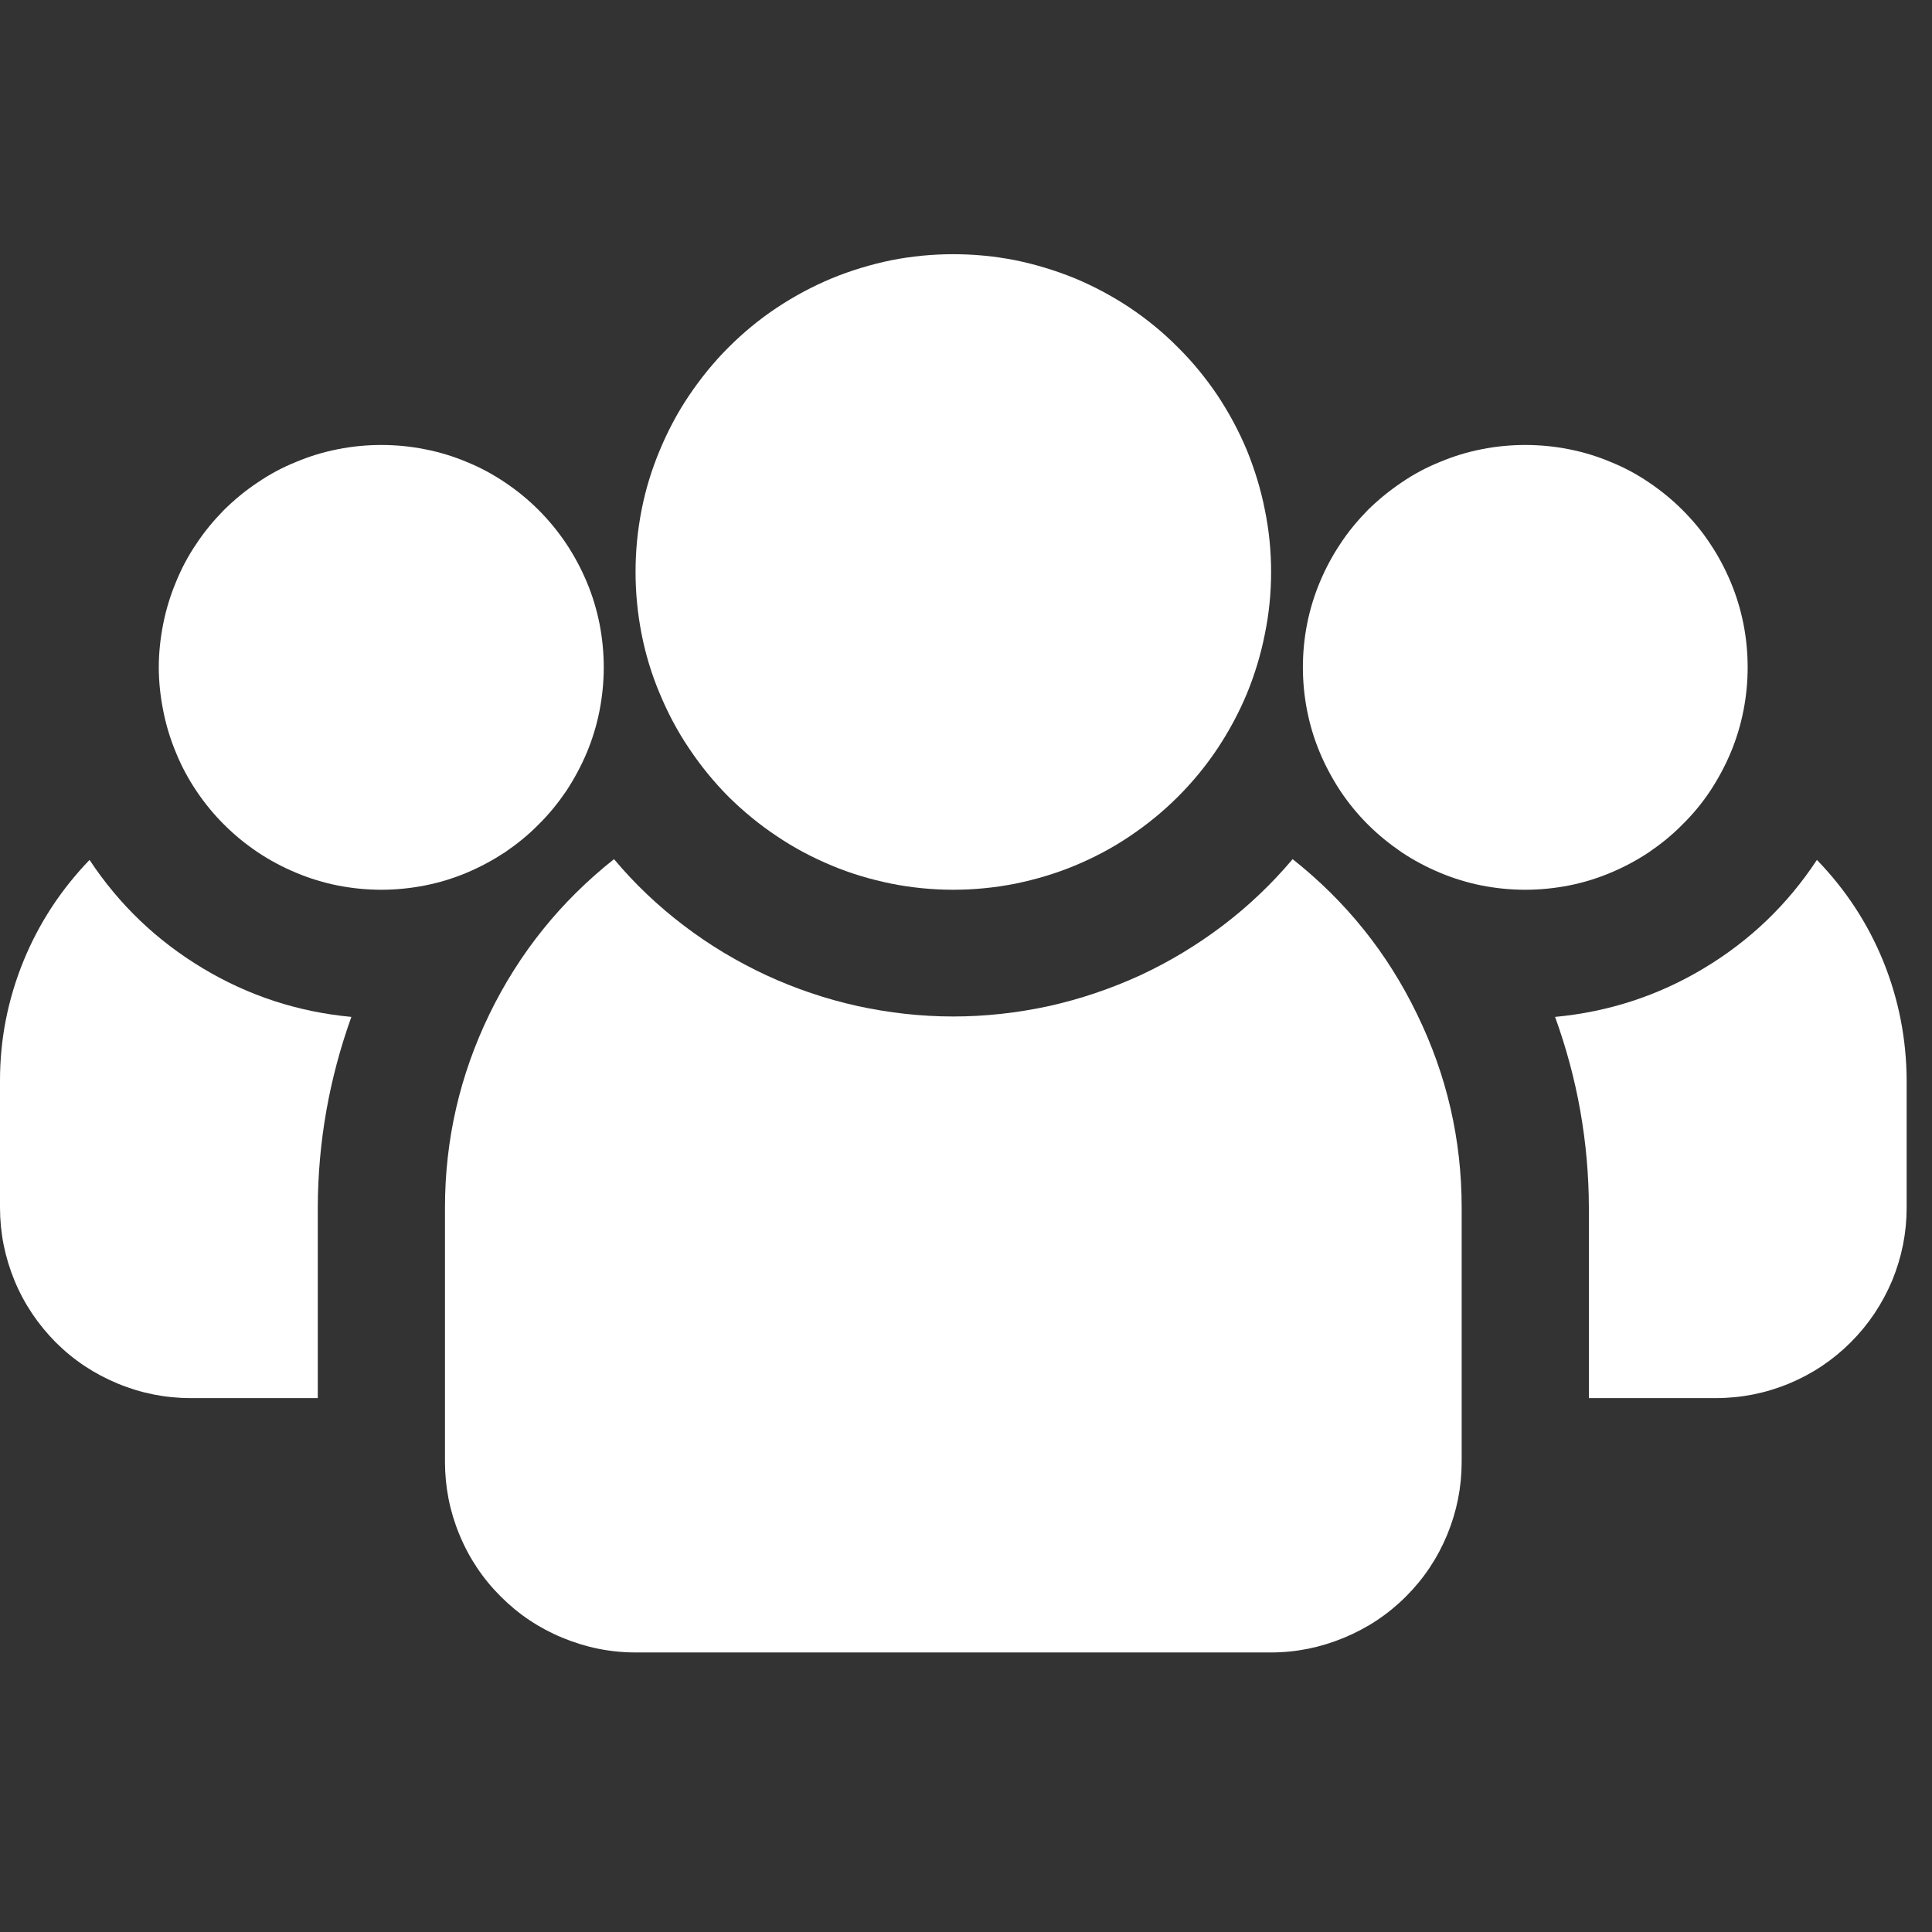 <svg xmlns="http://www.w3.org/2000/svg" xmlns:xlink="http://www.w3.org/1999/xlink" width="50" zoomAndPan="magnify" viewBox="0 0 37.5 37.5" height="50" preserveAspectRatio="xMidYMid meet" version="1.0"><rect x="0" y="0" width="37.5" height="37.5" fill="#333333" stroke="none"/><defs><clipPath id="3199f89b23"><path d="M 30 16 L 37.008 16 L 37.008 28 L 30 28 Z M 30 16 " clip-rule="nonzero"/></clipPath><clipPath id="ee25acf485"><path d="M 8 16 L 29 16 L 29 32.312 L 8 32.312 Z M 8 16 " clip-rule="nonzero"/></clipPath><clipPath id="b30e61e901"><path d="M 12 4.926 L 25 4.926 L 25 18 L 12 18 Z M 12 4.926 " clip-rule="nonzero"/></clipPath></defs><path fill="#ffffff" d="M 33.922 12.953 C 33.922 13.234 33.895 13.516 33.84 13.793 C 33.785 14.074 33.703 14.344 33.594 14.605 C 33.484 14.867 33.352 15.113 33.195 15.352 C 33.039 15.586 32.859 15.805 32.656 16.004 C 32.457 16.207 32.238 16.383 32.004 16.543 C 31.77 16.699 31.52 16.832 31.258 16.941 C 30.996 17.051 30.727 17.133 30.449 17.188 C 30.168 17.242 29.891 17.27 29.605 17.27 C 29.32 17.27 29.039 17.242 28.762 17.188 C 28.484 17.133 28.215 17.051 27.953 16.941 C 27.691 16.832 27.441 16.699 27.207 16.543 C 26.973 16.383 26.754 16.207 26.551 16.004 C 26.352 15.805 26.172 15.586 26.016 15.352 C 25.859 15.113 25.727 14.867 25.617 14.605 C 25.508 14.344 25.426 14.074 25.371 13.793 C 25.316 13.516 25.289 13.234 25.289 12.953 C 25.289 12.668 25.316 12.387 25.371 12.109 C 25.426 11.832 25.508 11.562 25.617 11.301 C 25.727 11.039 25.859 10.789 26.016 10.555 C 26.172 10.316 26.352 10.102 26.551 9.898 C 26.754 9.699 26.973 9.52 27.207 9.363 C 27.441 9.203 27.691 9.07 27.953 8.965 C 28.215 8.855 28.484 8.773 28.762 8.719 C 29.039 8.664 29.32 8.637 29.605 8.637 C 29.891 8.637 30.168 8.664 30.449 8.719 C 30.727 8.773 30.996 8.855 31.258 8.965 C 31.52 9.07 31.77 9.203 32.004 9.363 C 32.238 9.52 32.457 9.699 32.656 9.898 C 32.859 10.102 33.039 10.316 33.195 10.555 C 33.352 10.789 33.484 11.039 33.594 11.301 C 33.703 11.562 33.785 11.832 33.84 12.109 C 33.895 12.387 33.922 12.668 33.922 12.953 Z M 33.922 12.953 " fill-opacity="1" fill-rule="nonzero"/><g clip-path="url(#3199f89b23)"><path fill="#ffffff" d="M 35.266 16.691 C 34.695 17.559 33.965 18.258 33.074 18.793 C 32.184 19.328 31.219 19.641 30.184 19.738 C 30.617 20.934 30.836 22.164 30.84 23.438 L 30.84 27.137 L 33.305 27.137 C 33.797 27.137 34.27 27.043 34.723 26.855 C 35.176 26.668 35.574 26.402 35.922 26.055 C 36.27 25.707 36.535 25.309 36.727 24.855 C 36.914 24.398 37.008 23.93 37.008 23.438 L 37.008 20.969 C 37.004 20.172 36.855 19.402 36.555 18.66 C 36.254 17.922 35.824 17.266 35.266 16.691 Z M 35.266 16.691 " fill-opacity="1" fill-rule="nonzero"/></g><path fill="#ffffff" d="M 11.719 12.953 C 11.719 13.234 11.691 13.516 11.637 13.793 C 11.582 14.074 11.5 14.344 11.391 14.605 C 11.281 14.867 11.148 15.113 10.992 15.352 C 10.832 15.586 10.656 15.805 10.453 16.004 C 10.254 16.207 10.035 16.383 9.801 16.543 C 9.562 16.699 9.316 16.832 9.055 16.941 C 8.793 17.051 8.523 17.133 8.242 17.188 C 7.965 17.242 7.684 17.27 7.402 17.27 C 7.117 17.27 6.836 17.242 6.559 17.188 C 6.281 17.133 6.012 17.051 5.75 16.941 C 5.488 16.832 5.238 16.699 5.004 16.543 C 4.766 16.383 4.551 16.207 4.348 16.004 C 4.148 15.805 3.969 15.586 3.812 15.352 C 3.652 15.113 3.52 14.867 3.414 14.605 C 3.305 14.344 3.223 14.074 3.168 13.793 C 3.113 13.516 3.082 13.234 3.082 12.953 C 3.082 12.668 3.113 12.387 3.168 12.109 C 3.223 11.832 3.305 11.562 3.414 11.301 C 3.52 11.039 3.652 10.789 3.812 10.555 C 3.969 10.316 4.148 10.102 4.348 9.898 C 4.551 9.699 4.766 9.52 5.004 9.363 C 5.238 9.203 5.488 9.07 5.75 8.965 C 6.012 8.855 6.281 8.773 6.559 8.719 C 6.836 8.664 7.117 8.637 7.402 8.637 C 7.684 8.637 7.965 8.664 8.242 8.719 C 8.523 8.773 8.793 8.855 9.055 8.965 C 9.316 9.07 9.562 9.203 9.801 9.363 C 10.035 9.52 10.254 9.699 10.453 9.898 C 10.656 10.102 10.832 10.316 10.992 10.555 C 11.148 10.789 11.281 11.039 11.391 11.301 C 11.5 11.562 11.582 11.832 11.637 12.109 C 11.691 12.387 11.719 12.668 11.719 12.953 Z M 11.719 12.953 " fill-opacity="1" fill-rule="nonzero"/><path fill="#ffffff" d="M 1.738 16.691 C 1.184 17.266 0.754 17.922 0.453 18.66 C 0.152 19.402 0 20.172 0 20.969 L 0 23.438 C 0 23.93 0.094 24.398 0.281 24.855 C 0.469 25.309 0.738 25.707 1.082 26.055 C 1.43 26.402 1.832 26.668 2.285 26.855 C 2.738 27.043 3.211 27.137 3.699 27.137 L 6.168 27.137 L 6.168 23.438 C 6.172 22.164 6.391 20.934 6.82 19.738 C 5.785 19.641 4.824 19.328 3.934 18.793 C 3.043 18.258 2.312 17.559 1.738 16.691 Z M 1.738 16.691 " fill-opacity="1" fill-rule="nonzero"/><g clip-path="url(#ee25acf485)"><path fill="#ffffff" d="M 25.09 16.676 C 24.684 17.156 24.234 17.586 23.734 17.965 C 23.234 18.344 22.703 18.664 22.133 18.93 C 21.562 19.191 20.973 19.391 20.363 19.527 C 19.75 19.66 19.129 19.73 18.504 19.73 C 17.875 19.73 17.258 19.66 16.645 19.527 C 16.031 19.391 15.441 19.191 14.875 18.93 C 14.305 18.664 13.77 18.344 13.273 17.965 C 12.773 17.586 12.32 17.156 11.918 16.676 C 10.883 17.496 10.078 18.496 9.5 19.684 C 8.926 20.867 8.637 22.121 8.637 23.438 L 8.637 28.371 C 8.637 28.863 8.73 29.336 8.918 29.789 C 9.105 30.242 9.371 30.641 9.719 30.988 C 10.066 31.336 10.465 31.602 10.918 31.789 C 11.371 31.977 11.844 32.074 12.336 32.074 L 24.672 32.074 C 25.16 32.074 25.633 31.977 26.086 31.789 C 26.539 31.602 26.941 31.336 27.289 30.988 C 27.637 30.641 27.902 30.242 28.09 29.789 C 28.277 29.336 28.371 28.863 28.371 28.371 L 28.371 23.438 C 28.371 22.121 28.082 20.867 27.504 19.684 C 26.93 18.496 26.125 17.496 25.09 16.676 Z M 25.09 16.676 " fill-opacity="1" fill-rule="nonzero"/></g><g clip-path="url(#b30e61e901)"><path fill="#ffffff" d="M 24.672 11.102 C 24.672 11.508 24.633 11.906 24.551 12.305 C 24.473 12.703 24.355 13.09 24.203 13.461 C 24.047 13.836 23.855 14.191 23.633 14.527 C 23.406 14.867 23.152 15.176 22.863 15.465 C 22.578 15.75 22.266 16.004 21.93 16.23 C 21.594 16.457 21.238 16.645 20.863 16.801 C 20.488 16.957 20.105 17.07 19.707 17.152 C 19.309 17.23 18.91 17.27 18.504 17.27 C 18.098 17.27 17.695 17.23 17.301 17.152 C 16.902 17.07 16.516 16.957 16.145 16.801 C 15.77 16.645 15.414 16.457 15.078 16.23 C 14.738 16.004 14.43 15.75 14.141 15.465 C 13.855 15.176 13.602 14.867 13.375 14.527 C 13.148 14.191 12.961 13.836 12.805 13.461 C 12.648 13.09 12.531 12.703 12.453 12.305 C 12.375 11.906 12.336 11.508 12.336 11.102 C 12.336 10.695 12.375 10.297 12.453 9.898 C 12.531 9.5 12.648 9.117 12.805 8.742 C 12.961 8.367 13.148 8.012 13.375 7.676 C 13.602 7.34 13.855 7.027 14.141 6.742 C 14.43 6.453 14.738 6.199 15.078 5.973 C 15.414 5.75 15.77 5.559 16.145 5.402 C 16.516 5.25 16.902 5.133 17.301 5.051 C 17.695 4.973 18.098 4.934 18.504 4.934 C 18.91 4.934 19.309 4.973 19.707 5.051 C 20.105 5.133 20.488 5.25 20.863 5.402 C 21.238 5.559 21.594 5.75 21.93 5.973 C 22.266 6.199 22.578 6.453 22.863 6.742 C 23.152 7.027 23.406 7.34 23.633 7.676 C 23.855 8.012 24.047 8.367 24.203 8.742 C 24.355 9.117 24.473 9.5 24.551 9.898 C 24.633 10.297 24.672 10.695 24.672 11.102 Z M 24.672 11.102 " fill-opacity="1" fill-rule="nonzero"/></g></svg>